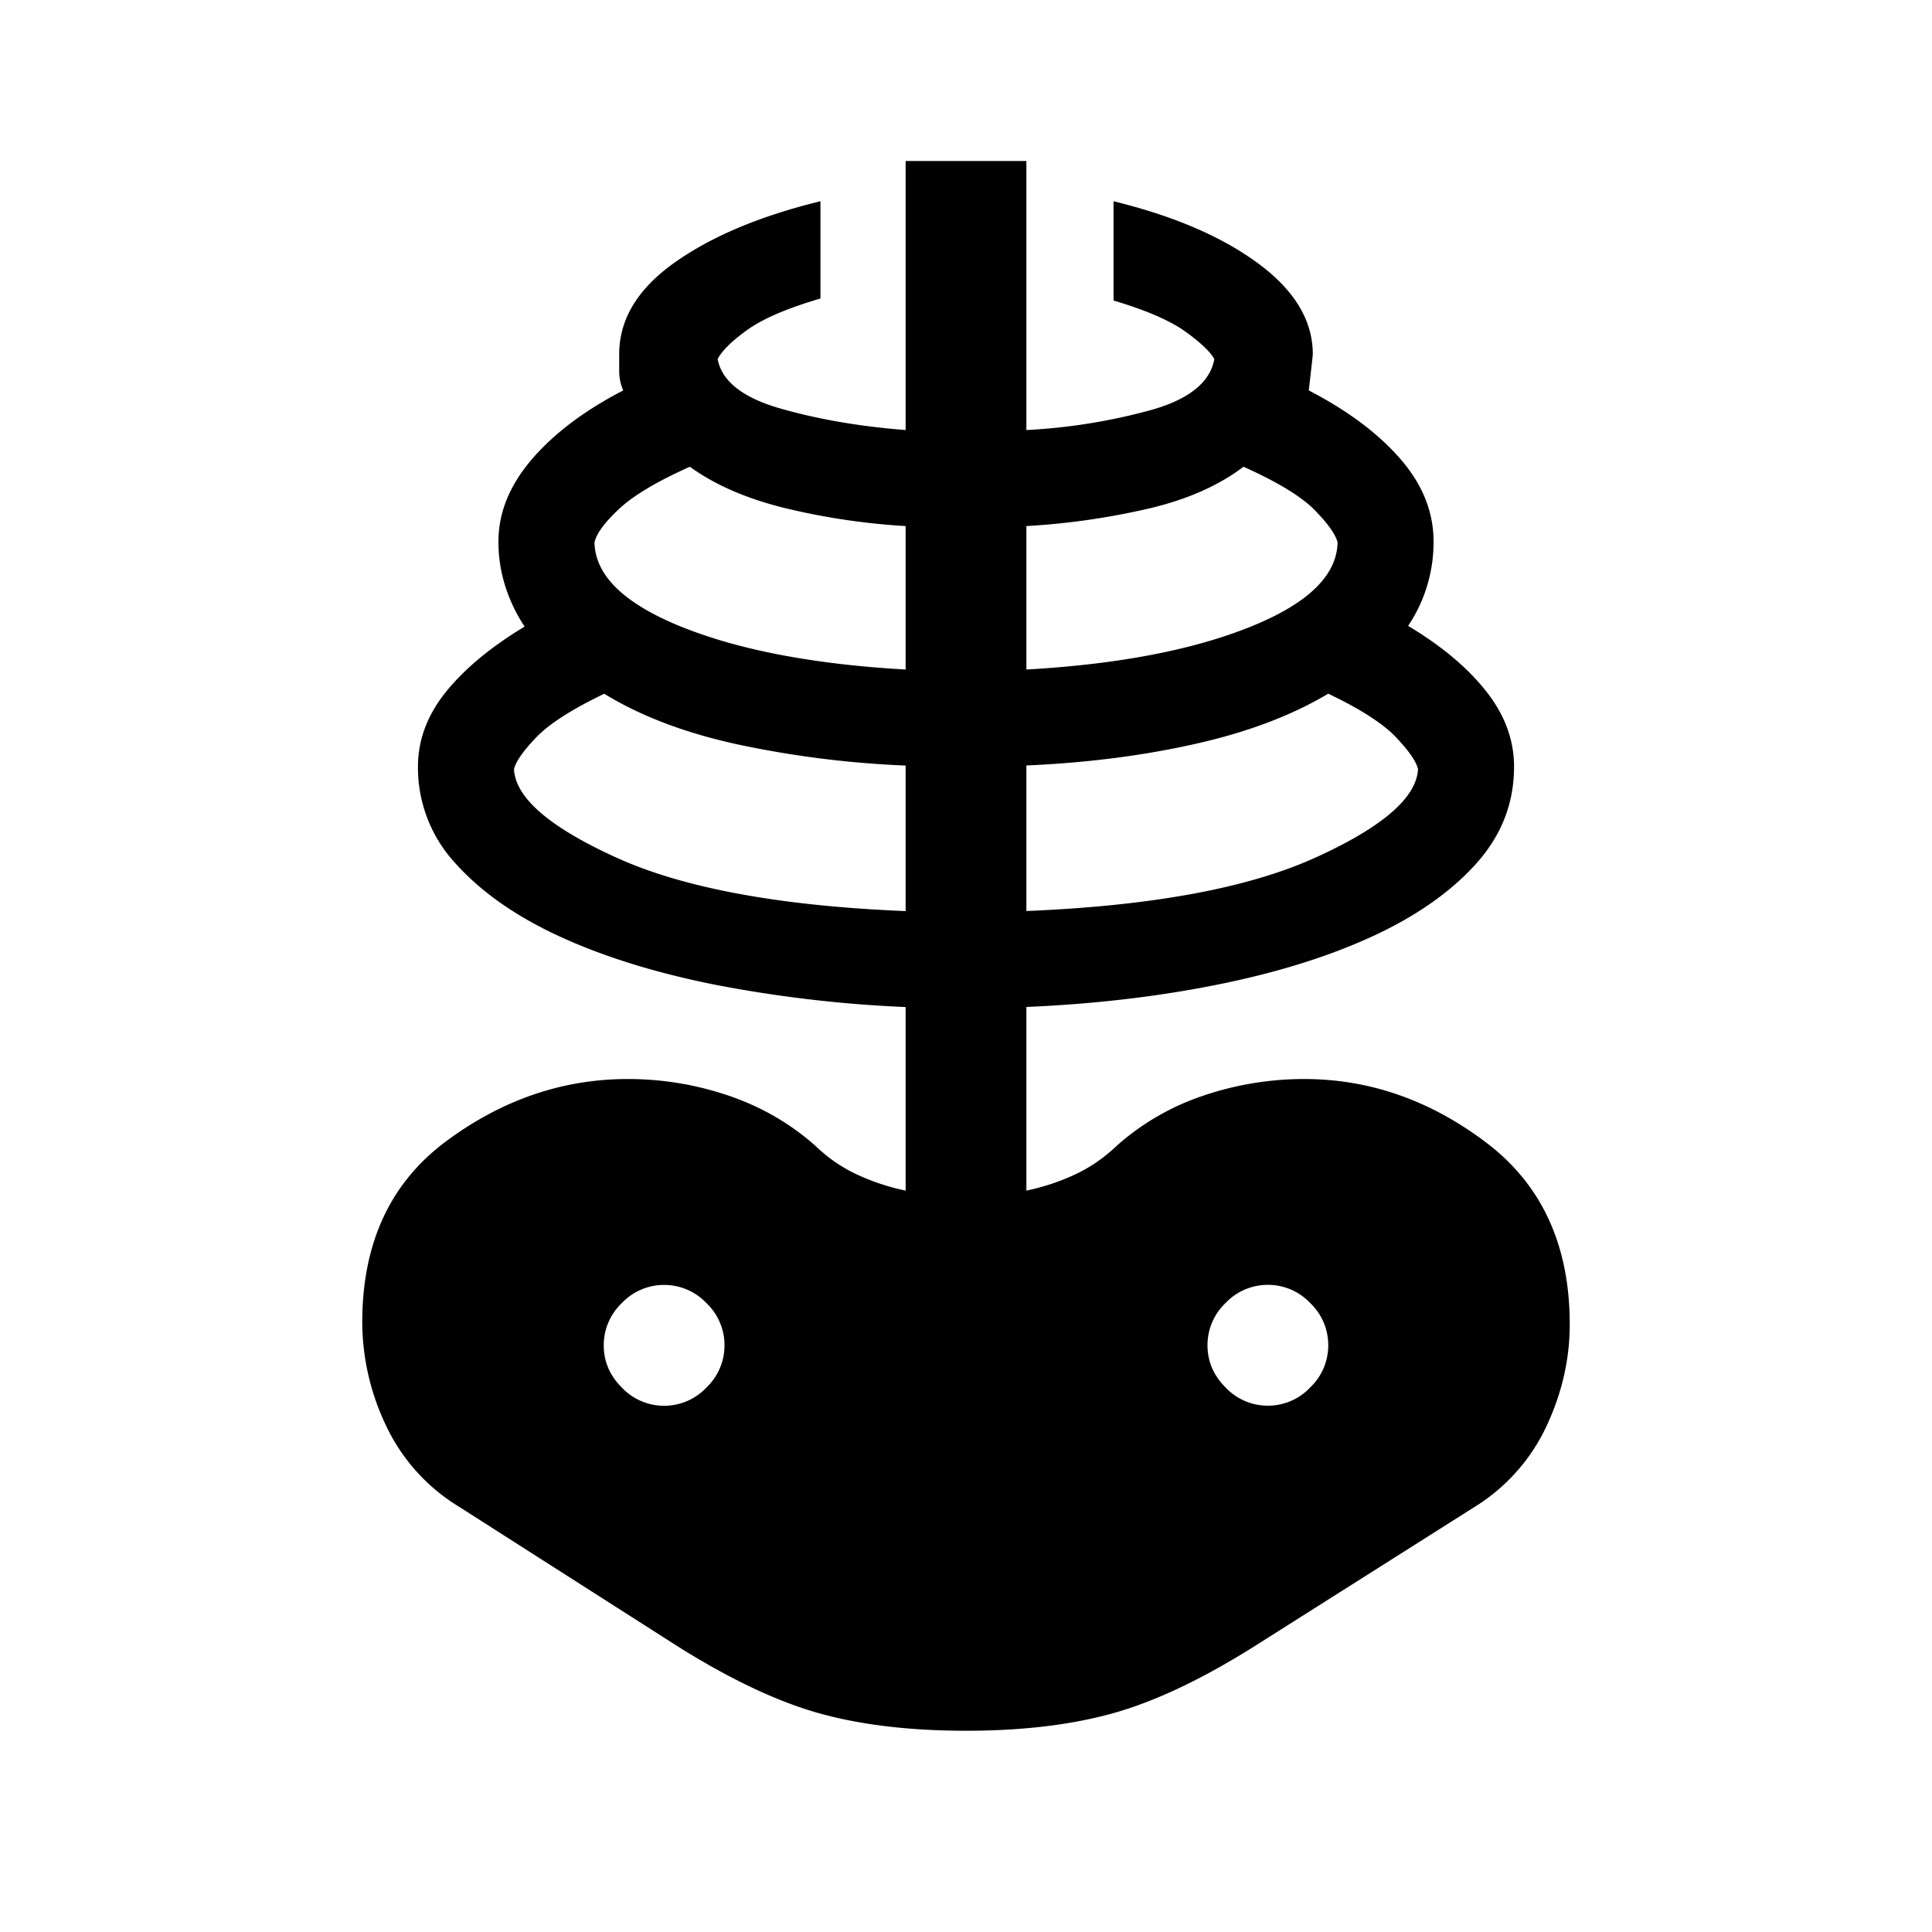 <svg xmlns="http://www.w3.org/2000/svg" width="24" height="24" viewBox="0 0 24 24" fill='currentColor'><path d="M12 21.5q-1.048 0-1.828-.218-.78-.219-1.753-.83l-2.725-1.74a2.35 2.35 0 0 1-.902-1.01 3 3 0 0 1-.292-1.275q0-1.475 1.041-2.249 1.042-.774 2.259-.774.638 0 1.244.204t1.079.62q.24.232.527.364.287.133.6.198v-2.28a16 16 0 0 1-2.36-.276q-1.105-.22-1.925-.595-.819-.375-1.296-.902a1.75 1.75 0 0 1-.477-1.212q0-.5.35-.933.351-.433.975-.808a2 2 0 0 1-.237-.492 1.8 1.8 0 0 1-.088-.567q0-.534.413-1.017t1.137-.858a.6.6 0 0 1-.05-.225V4.4q0-.65.688-1.138t1.812-.762v1.208q-.62.182-.91.391t-.367.362q.078.414.784.615t1.551.266V2h1.5v3.342a7.2 7.2 0 0 0 1.575-.256q.682-.2.76-.625-.077-.138-.36-.342t-.892-.386V2.5q1.125.275 1.8.775t.675 1.125q0 .02-.05.45.724.375 1.137.85t.413 1.025a1.86 1.86 0 0 1-.316 1.05q.625.374.97.813.346.437.346.937 0 .684-.477 1.211t-1.296.902-1.924.596-2.361.275v2.281q.313-.065.6-.198t.527-.363a3.1 3.1 0 0 1 1.079-.621 3.9 3.9 0 0 1 1.244-.204q1.217 0 2.259.787 1.041.786 1.041 2.261 0 .65-.292 1.271a2.35 2.35 0 0 1-.902 1.004l-2.725 1.725q-.973.612-1.753.83T12 21.5m-.75-10.183V9.51a12.4 12.4 0 0 1-2.088-.263q-.978-.213-1.656-.629-.604.29-.847.544-.244.256-.274.395.03.534 1.28 1.1 1.248.565 3.585.661m-3 6.145a.72.72 0 0 0 .525-.226.72.72 0 0 0 .225-.524.72.72 0 0 0-.225-.526.72.72 0 0 0-.525-.225.72.72 0 0 0-.525.225.72.72 0 0 0-.225.526q0 .3.225.524a.72.72 0 0 0 .525.226m3-9.145V6.535a8.5 8.5 0 0 1-1.51-.226q-.711-.177-1.17-.511-.614.274-.885.529-.27.255-.3.414.015.618 1.092 1.05 1.077.43 2.773.526m1.5 3q2.337-.096 3.585-.661 1.25-.566 1.28-1.1-.03-.14-.27-.394-.241-.256-.845-.545-.679.406-1.652.624-.973.219-2.098.268zm0-3q1.695-.096 2.773-.527 1.077-.43 1.093-1.05-.031-.142-.279-.398-.246-.255-.89-.544-.46.35-1.171.518a9 9 0 0 1-1.526.219zm3 9.145a.72.72 0 0 0 .525-.226.72.72 0 0 0 .225-.524.72.72 0 0 0-.225-.526.72.72 0 0 0-.525-.225.72.72 0 0 0-.525.225.72.72 0 0 0-.225.526q0 .3.225.524a.72.72 0 0 0 .525.226"/></svg>